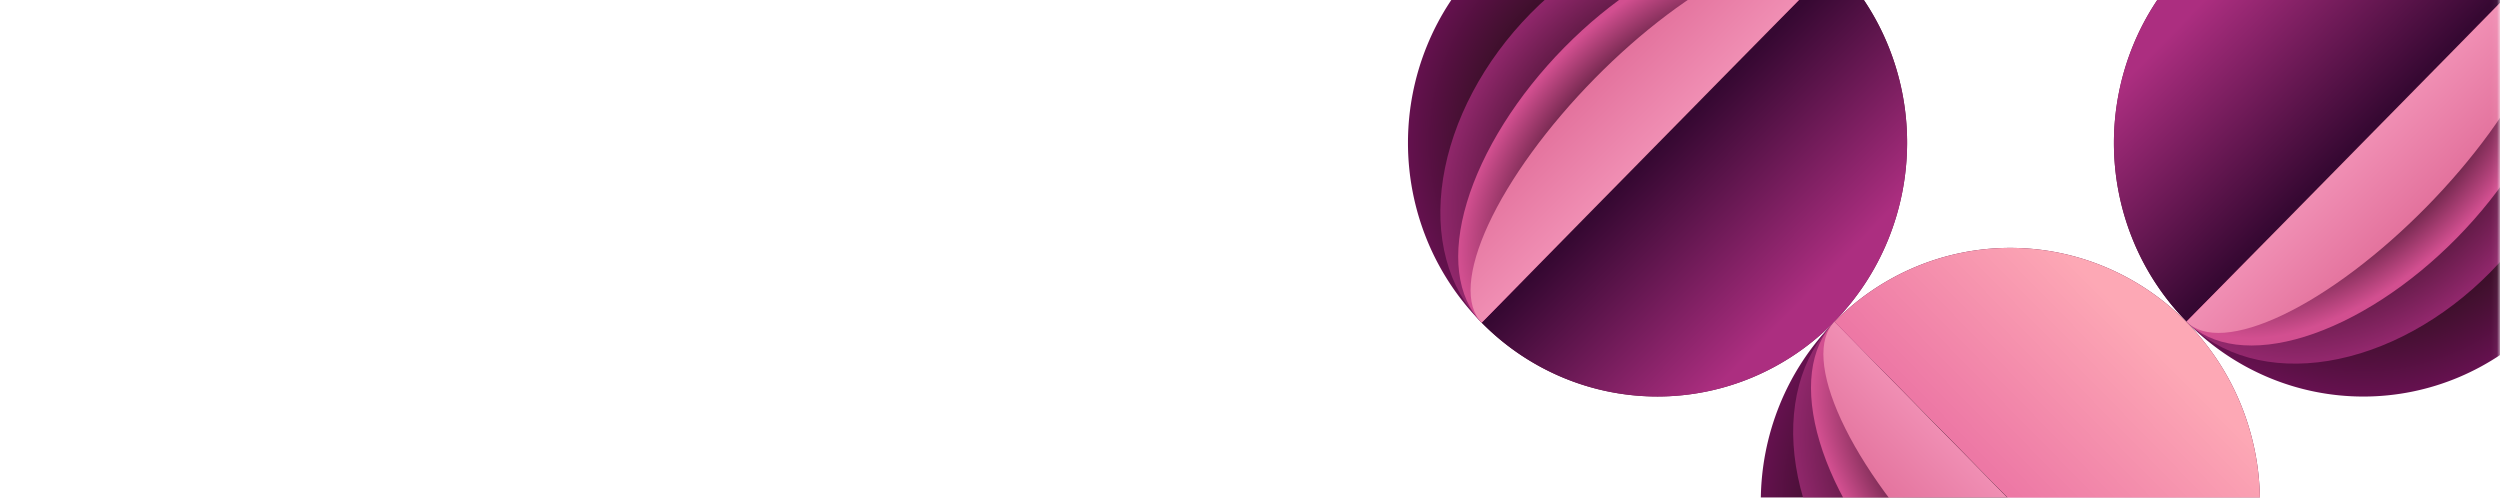 <svg width="432" height="86" viewBox="0 0 432 86" fill="none" xmlns="http://www.w3.org/2000/svg"><g clip-path="url(#clip0_302_23373)"><mask id="a" style="mask-type:alpha" maskUnits="userSpaceOnUse" x="33" y="-81" width="399" height="248"><path d="M33.45-75.5A4.55 4.55 0 0138-80.05h389a4.55 4.55 0 014.55 4.55v237a4.55 4.55 0 01-4.55 4.55H38a4.55 4.55 0 01-4.55-4.55v-237z" fill="#16181D" stroke="#5D5F65" stroke-width=".9"/></mask><g mask="url(#a)"><path d="M438.826-6.388a42.89 42.89 0 00-13.96-9.475 42.382 42.382 0 00-16.474-3.314 42.498 42.498 0 00-16.482 3.351 43.142 43.142 0 00-13.979 9.506 43.973 43.973 0 00-9.35 14.215 44.504 44.504 0 00-3.296 16.758 44.375 44.375 0 003.26 16.751 43.706 43.706 0 009.319 14.194l30.481-30.993 30.481-30.993z" fill="url(#paint0_angular_302_23373)"/><path d="M438.826-6.388a42.89 42.89 0 00-13.96-9.475 42.382 42.382 0 00-16.474-3.314 42.498 42.498 0 00-16.482 3.351 43.142 43.142 0 00-13.979 9.506 43.973 43.973 0 00-9.35 14.215 44.504 44.504 0 00-3.296 16.758 44.375 44.375 0 003.26 16.751 43.706 43.706 0 009.319 14.194l30.481-30.993 30.481-30.993z" fill="url(#paint1_linear_302_23373)"/><path d="M377.997 55.733a42.886 42.886 0 0013.959 9.475 42.39 42.39 0 0032.956-.036 43.146 43.146 0 0013.98-9.507c4.003-4.07 7.18-8.9 9.35-14.214a44.484 44.484 0 00.036-33.51 43.722 43.722 0 00-9.319-14.193l-30.481 30.993-30.481 30.992z" fill="url(#paint2_radial_302_23373)"/><path d="M377.837 55.581c2.895 2.944 6.55 5.057 10.757 6.22 4.206 1.161 8.882 1.35 13.76.553s9.862-2.563 14.668-5.197c4.807-2.633 9.341-6.084 13.344-10.154s7.397-8.681 9.987-13.568c2.591-4.887 4.328-9.955 5.111-14.915.784-4.96.599-9.714-.544-13.991-1.143-4.277-3.221-7.994-6.116-10.938L408.32 24.586l-30.483 30.995z" fill="url(#paint3_radial_302_23373)"/><path d="M377.837 55.581c2.132 2.168 5.033 3.514 8.535 3.96 3.502.445 7.538-.017 11.876-1.362 4.339-1.345 8.896-3.546 13.41-6.476 4.515-2.931 8.899-6.534 12.902-10.605 4.003-4.07 7.547-8.528 10.429-13.118 2.883-4.59 5.047-9.224 6.37-13.635 1.322-4.412 1.777-8.515 1.339-12.076-.438-3.561-1.762-6.51-3.894-8.678L408.32 24.586 377.837 55.58z" fill="url(#paint4_radial_302_23373)"/><path d="M377.837 55.581c1.442 1.466 3.658 2.116 6.521 1.912 2.864-.203 6.32-1.256 10.17-3.097 3.85-1.842 8.019-4.437 12.269-7.636 4.25-3.2 8.498-6.941 12.501-11.012 4.003-4.07 7.683-8.39 10.83-12.71 3.147-4.322 5.699-8.561 7.51-12.476 1.811-3.915 2.847-7.428 3.047-10.34.2-2.912-.439-5.165-1.881-6.631l-30.483 30.995-30.484 30.995z" fill="url(#paint5_linear_302_23373)"/><path d="M256.008 55.726a42.891 42.891 0 0013.96 9.476 42.384 42.384 0 0016.474 3.314 42.498 42.498 0 0016.482-3.351 43.144 43.144 0 0013.979-9.506c4.003-4.07 7.18-8.9 9.35-14.215a44.504 44.504 0 003.296-16.758 44.375 44.375 0 00-3.26-16.751A43.706 43.706 0 00316.97-6.26l-30.481 30.993-30.481 30.992z" fill="url(#paint6_angular_302_23373)"/><path d="M256.008 55.726a42.891 42.891 0 0013.96 9.476 42.384 42.384 0 0016.474 3.314 42.498 42.498 0 0016.482-3.351 43.144 43.144 0 0013.979-9.506c4.003-4.07 7.18-8.9 9.35-14.215a44.504 44.504 0 003.296-16.758 44.375 44.375 0 00-3.26-16.751A43.706 43.706 0 00316.97-6.26l-30.481 30.993-30.481 30.992z" fill="url(#paint7_linear_302_23373)"/><path d="M316.837-6.395a42.886 42.886 0 00-13.959-9.475 42.39 42.39 0 00-32.956.037 43.147 43.147 0 00-13.98 9.506 43.954 43.954 0 00-9.349 14.214 44.465 44.465 0 00-.036 33.51 43.703 43.703 0 009.318 14.193l30.481-30.992 30.481-30.993z" fill="url(#paint8_radial_302_23373)"/><path d="M316.997-6.242c-2.895-2.944-6.55-5.057-10.757-6.22-4.206-1.161-8.882-1.35-13.76-.553s-9.862 2.563-14.668 5.197c-4.807 2.634-9.341 6.084-13.344 10.155-4.003 4.07-7.397 8.68-9.988 13.568-2.59 4.886-4.327 9.955-5.11 14.914-.784 4.96-.599 9.714.544 13.991 1.143 4.278 3.221 7.994 6.116 10.938l30.484-30.995 30.483-30.995z" fill="url(#paint9_radial_302_23373)"/><path d="M316.997-6.242c-2.132-2.169-5.033-3.514-8.535-3.96-3.502-.446-7.538.017-11.876 1.362-4.339 1.345-8.896 3.546-13.41 6.476-4.515 2.93-8.899 6.534-12.902 10.605-4.003 4.07-7.547 8.528-10.429 13.118-2.883 4.59-5.047 9.223-6.37 13.635-1.322 4.411-1.777 8.515-1.339 12.076.438 3.56 1.762 6.51 3.894 8.678l30.484-30.995 30.483-30.995z" fill="url(#paint10_radial_302_23373)"/><path d="M316.997-6.242c-1.442-1.466-3.658-2.116-6.522-1.913-2.863.204-6.319 1.256-10.169 3.098-3.85 1.842-8.019 4.436-12.269 7.636s-8.498 6.941-12.501 11.012c-4.003 4.07-7.683 8.39-10.83 12.71-3.147 4.322-5.699 8.561-7.51 12.476-1.811 3.915-2.847 7.428-3.047 10.34-.2 2.912.439 5.165 1.881 6.63l30.483-30.994 30.484-30.995z" fill="url(#paint11_linear_302_23373)"/><path d="M377.941 117.611a43.699 43.699 0 009.318-14.194 44.465 44.465 0 00-.036-33.509 43.955 43.955 0 00-9.349-14.214 43.148 43.148 0 00-13.98-9.507 42.392 42.392 0 00-32.956-.037 42.886 42.886 0 00-13.959 9.476l30.481 30.992 30.481 30.993z" fill="url(#paint12_angular_302_23373)"/><path d="M377.941 117.611a43.699 43.699 0 009.318-14.194 44.465 44.465 0 00-.036-33.509 43.955 43.955 0 00-9.349-14.214 43.148 43.148 0 00-13.98-9.507 42.392 42.392 0 00-32.956-.037 42.886 42.886 0 00-13.959 9.476l30.481 30.992 30.481 30.993z" fill="url(#paint13_linear_302_23373)"/><path d="M316.845 55.761a43.703 43.703 0 00-9.318 14.194 44.465 44.465 0 00.036 33.51 43.956 43.956 0 009.349 14.213 43.149 43.149 0 0013.98 9.507 42.386 42.386 0 0032.956.036 42.88 42.88 0 0013.959-9.475l-30.481-30.992-30.481-30.993z" fill="url(#paint14_radial_302_23373)"/><path d="M316.995 55.599c-2.895 2.944-4.973 6.66-6.116 10.938-1.143 4.277-1.328 9.031-.544 13.99.783 4.96 2.52 10.028 5.11 14.915 2.591 4.888 5.984 9.498 9.988 13.568 4.003 4.071 8.537 7.521 13.343 10.155 4.807 2.634 9.791 4.4 14.669 5.197 4.878.796 9.553.608 13.76-.554 4.207-1.162 7.862-3.275 10.757-6.219l-30.483-30.995-30.484-30.995z" fill="url(#paint15_radial_302_23373)"/><path d="M316.994 55.599c-2.132 2.168-3.455 5.117-3.894 8.678-.438 3.561.017 7.665 1.34 12.076 1.322 4.412 3.487 9.045 6.369 13.635 2.882 4.59 6.426 9.048 10.429 13.118 4.003 4.071 8.387 7.674 12.902 10.605 4.514 2.93 9.071 5.131 13.41 6.476 4.338 1.345 8.374 1.808 11.876 1.362 3.503-.446 6.403-1.791 8.535-3.96l-30.483-30.995L316.994 55.6z" fill="url(#paint16_radial_302_23373)"/><path d="M316.995 55.6c-1.442 1.465-2.081 3.718-1.88 6.63.2 2.912 1.235 6.425 3.046 10.34 1.811 3.915 4.363 8.154 7.51 12.475 3.147 4.322 6.827 8.64 10.83 12.711s8.251 7.812 12.501 11.012 8.419 5.794 12.269 7.636c3.85 1.842 7.306 2.894 10.17 3.098 2.863.203 5.079-.447 6.521-1.912l-30.483-30.996L316.995 55.6z" fill="url(#paint17_linear_302_23373)"/></g></g><defs><radialGradient id="paint0_angular_302_23373" cx="0" cy="0" r="1" gradientUnits="userSpaceOnUse" gradientTransform="rotate(108.119 195.254 160.319) scale(39.478 43.536)"><stop stop-color="#BF3A86"/><stop offset="1" stop-color="#651A45"/></radialGradient><radialGradient id="paint2_radial_302_23373" cx="0" cy="0" r="1" gradientUnits="userSpaceOnUse" gradientTransform="matrix(125.258 127.361 -127.623 125.516 408.478 24.74)"><stop offset=".162" stop-color="#360F24"/><stop offset=".277" stop-color="#7A1262"/></radialGradient><radialGradient id="paint3_radial_302_23373" cx="0" cy="0" r="1" gradientUnits="userSpaceOnUse" gradientTransform="matrix(90.795 92.32 -127.634 125.526 408.32 24.587)"><stop offset=".115" stop-color="#360F24"/><stop offset=".277" stop-color="#AB2E80"/></radialGradient><radialGradient id="paint4_radial_302_23373" cx="0" cy="0" r="1" gradientUnits="userSpaceOnUse" gradientTransform="rotate(45.477 174.828 499.435) scale(95.382 179.017)"><stop offset=".115" stop-color="#360F24"/><stop offset=".237" stop-color="#D24F90"/></radialGradient><radialGradient id="paint6_angular_302_23373" cx="0" cy="0" r="1" gradientUnits="userSpaceOnUse" gradientTransform="matrix(12.277 -37.52 41.377 13.539 286.487 24.734)"><stop stop-color="#BF3A86"/><stop offset="1" stop-color="#651A45"/></radialGradient><radialGradient id="paint8_radial_302_23373" cx="0" cy="0" r="1" gradientUnits="userSpaceOnUse" gradientTransform="rotate(-134.523 148.332 -47.707) scale(178.635 179.002)"><stop offset=".162" stop-color="#360F24"/><stop offset=".277" stop-color="#7A1262"/></radialGradient><radialGradient id="paint9_radial_302_23373" cx="0" cy="0" r="1" gradientUnits="userSpaceOnUse" gradientTransform="rotate(-134.523 148.444 -47.662) scale(129.486 179.017)"><stop offset=".115" stop-color="#360F24"/><stop offset=".277" stop-color="#AB2E80"/></radialGradient><radialGradient id="paint10_radial_302_23373" cx="0" cy="0" r="1" gradientUnits="userSpaceOnUse" gradientTransform="rotate(-134.523 148.444 -47.662) scale(95.382 179.017)"><stop offset=".115" stop-color="#360F24"/><stop offset=".237" stop-color="#D24F90"/></radialGradient><radialGradient id="paint12_angular_302_23373" cx="0" cy="0" r="1" gradientUnits="userSpaceOnUse" gradientTransform="rotate(-161.31 180.857 14.72) scale(38.955 44.12)"><stop stop-color="#BF3A86"/><stop offset="1" stop-color="#651A45"/></radialGradient><radialGradient id="paint14_radial_302_23373" cx="0" cy="0" r="1" gradientUnits="userSpaceOnUse" gradientTransform="rotate(134.523 155.484 116.159) scale(178.635 179.002)"><stop offset=".162" stop-color="#360F24"/><stop offset=".277" stop-color="#7A1262"/></radialGradient><radialGradient id="paint15_radial_302_23373" cx="0" cy="0" r="1" gradientUnits="userSpaceOnUse" gradientTransform="rotate(134.523 155.594 116.111) scale(129.486 179.017)"><stop offset=".115" stop-color="#360F24"/><stop offset=".277" stop-color="#AB2E80"/></radialGradient><radialGradient id="paint16_radial_302_23373" cx="0" cy="0" r="1" gradientUnits="userSpaceOnUse" gradientTransform="rotate(134.523 155.593 116.11) scale(95.382 179.017)"><stop offset=".115" stop-color="#360F24"/><stop offset=".237" stop-color="#D24F90"/></radialGradient><linearGradient id="paint1_linear_302_23373" x1="346.169" y1="-33.259" x2="406.629" y2="26.297" gradientUnits="userSpaceOnUse"><stop offset=".566" stop-color="#AC2E80"/><stop offset=".989" stop-color="#360832"/></linearGradient><linearGradient id="paint5_linear_302_23373" x1="419.298" y1="35.748" x2="396.977" y2="13.796" gradientUnits="userSpaceOnUse"><stop stop-color="#E3729D"/><stop offset="1" stop-color="#FDABCA"/></linearGradient><linearGradient id="paint7_linear_302_23373" x1="348.665" y1="82.597" x2="288.205" y2="23.042" gradientUnits="userSpaceOnUse"><stop offset=".566" stop-color="#AC2E80"/><stop offset=".989" stop-color="#360832"/></linearGradient><linearGradient id="paint11_linear_302_23373" x1="275.536" y1="13.591" x2="297.857" y2="35.543" gradientUnits="userSpaceOnUse"><stop stop-color="#E3729D"/><stop offset="1" stop-color="#FDABCA"/></linearGradient><linearGradient id="paint13_linear_302_23373" x1="404.368" y1="23.399" x2="343.816" y2="82.858" gradientUnits="userSpaceOnUse"><stop offset=".566" stop-color="#FDA8B5"/><stop offset=".989" stop-color="#ED78A5"/></linearGradient><linearGradient id="paint17_linear_302_23373" x1="336.501" y1="97.756" x2="358.822" y2="75.804" gradientUnits="userSpaceOnUse"><stop stop-color="#E3729D"/><stop offset="1" stop-color="#FDABCA"/></linearGradient><clipPath id="clip0_302_23373"><path fill="#fff" d="M0 0h432v86H0z"/></clipPath></defs></svg>